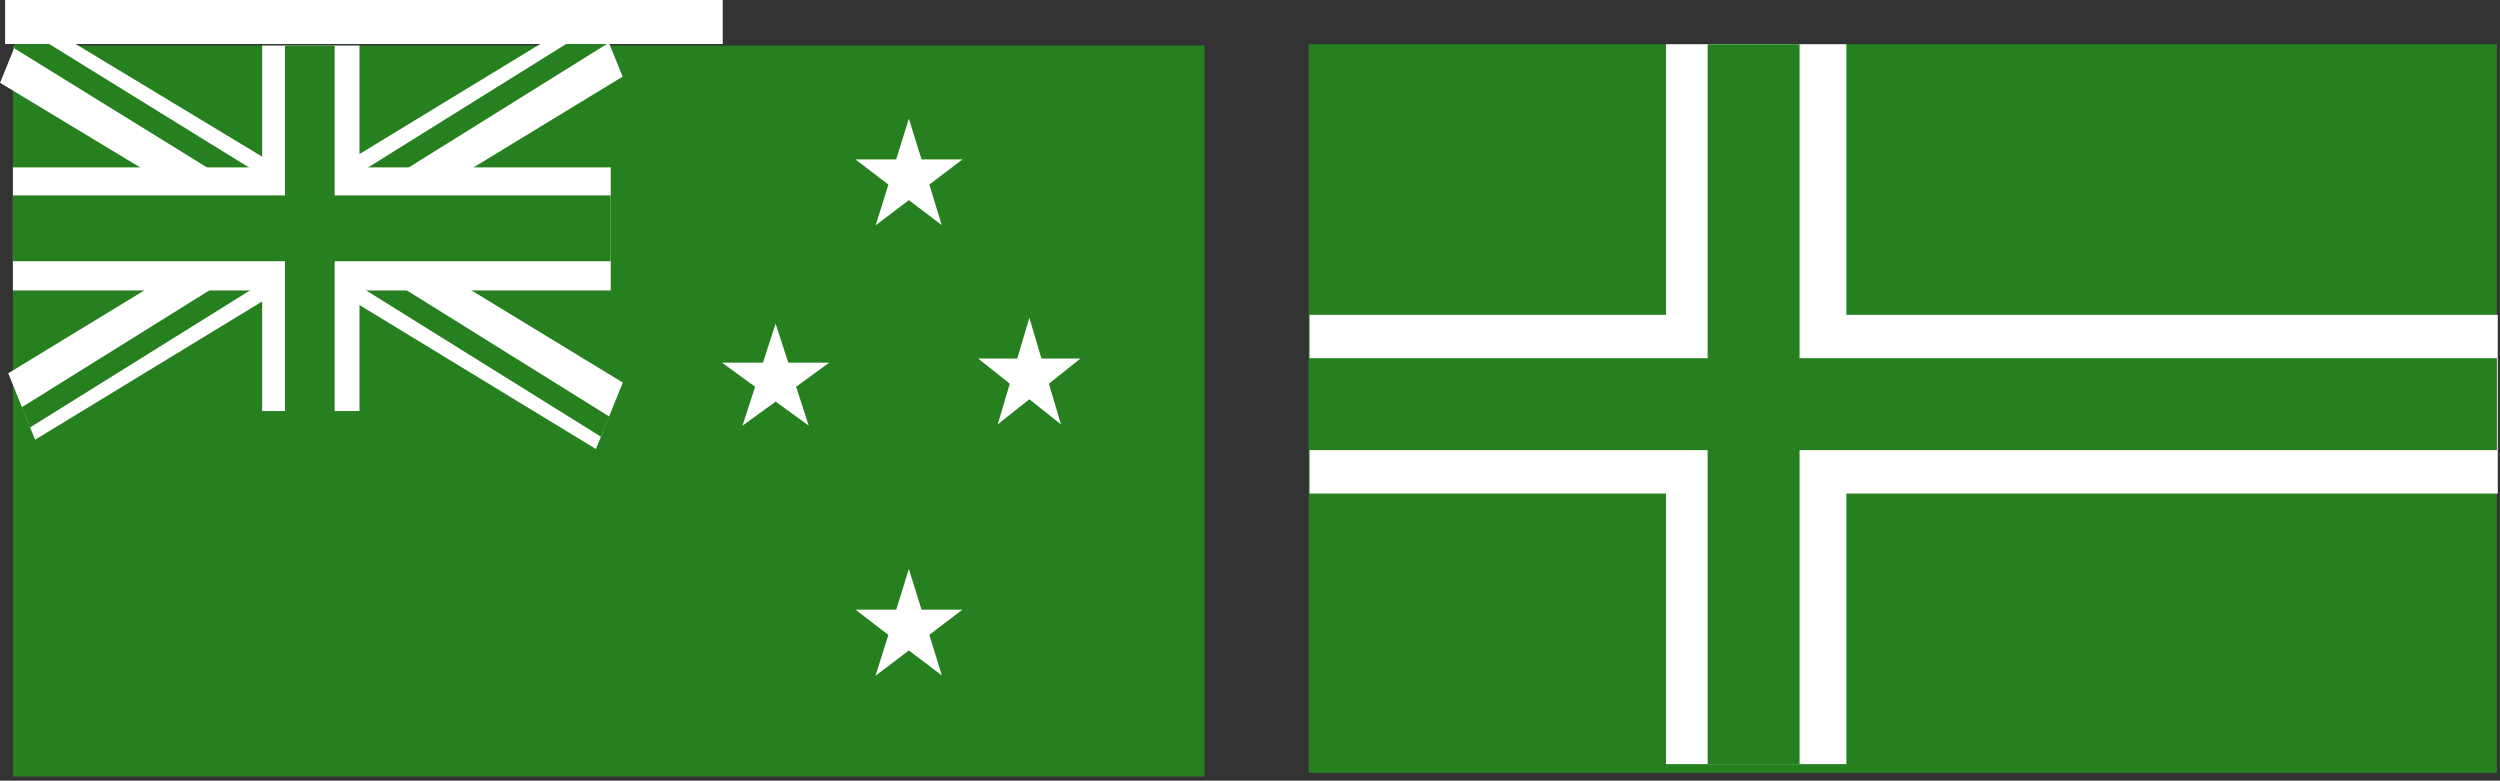 <svg width="554" height="173" viewBox="0 0 554 173" fill="none" xmlns="http://www.w3.org/2000/svg">
<rect x="0" y="0" width="554" height="173" fill="#333333" stroke="none"/>
<rect x="2.859" y="10.097" width="264.073" height="161.975" fill="#268020"/>
<rect width="15.883" height="65.741" transform="matrix(0.375 0.927 -0.854 0.52 57.967 48.531)" fill="white"/>
<rect width="16.219" height="67.457" transform="matrix(0.377 -0.926 -0.856 -0.517 57.754 53.225)" fill="white"/>
<rect width="15.883" height="65.741" transform="matrix(-0.375 0.927 0.854 0.52 81.872 50.593)" fill="white"/>
<rect width="15.883" height="65.741" transform="matrix(-0.375 -0.927 0.854 -0.52 81.83 51.165)" fill="white"/>
<rect width="4.839" height="59.664" transform="matrix(0.382 0.924 -0.849 0.529 55.48 58.685)" fill="#268020"/>
<rect width="4.942" height="61.222" transform="matrix(0.385 -0.923 -0.851 -0.526 55.196 42.868)" fill="#268020"/>
<rect width="4.839" height="62.615" transform="matrix(-0.382 0.924 0.849 0.529 81.863 59.19)" fill="#268020"/>
<rect width="4.839" height="62.565" transform="matrix(-0.382 -0.924 0.849 -0.529 81.818 42.565)" fill="#268020"/>
<rect x="58.097" y="10.097" width="21.566" height="80.988" fill="white"/>
<rect x="135.336" y="37.094" width="27.266" height="132.477" transform="rotate(90 135.336 37.094)" fill="white"/>
<rect x="63.158" y="10.097" width="11.003" height="80.988" fill="#268020"/>
<rect x="135.336" y="43.303" width="14.578" height="132.477" transform="rotate(90 135.336 43.303)" fill="#268020"/>
<path d="M202.003 138.11H204.38L204.131 138.3L202.457 139.571L203.081 141.579L203.105 141.658L201.407 140.369L199.707 141.659L199.732 141.579L200.356 139.571L198.683 138.3L198.434 138.11H200.811L201.406 136.191L202.003 138.11Z" fill="#268020" stroke="white" stroke-width="6"/>
<path d="M228.539 82.451H230.855L230.565 82.682L228.981 83.942L229.526 85.777L228.101 84.644L226.676 85.776L227.22 83.942L225.636 82.682L225.346 82.451H227.662L228.101 80.972L228.539 82.451Z" fill="#268020" stroke="white" stroke-width="6"/>
<path d="M202.003 38.321H204.38L204.131 38.511L202.457 39.782L203.081 41.79L203.105 41.869L201.407 40.58L199.707 41.87L199.732 41.79L200.356 39.782L198.683 38.511L198.434 38.321H200.811L201.406 36.402L202.003 38.321Z" fill="#268020" stroke="white" stroke-width="6"/>
<path d="M172.501 83.364H174.526L172.888 84.554L173.513 86.478L171.876 85.29L170.237 86.48L170.863 84.554L169.225 83.364H171.25L171.875 81.438L172.501 83.364Z" fill="#268020" stroke="white" stroke-width="6"/>
<rect x="1.134" width="159.024" height="9.754" fill="white"/>
<rect x="290" y="9.805" width="263.311" height="161.446" fill="#268020"/>
<rect x="369.185" y="9.805" width="39.977" height="159.524" fill="white"/>
<rect x="553.504" y="69.77" width="39.593" height="263.311" transform="rotate(90 553.504 69.77)" fill="white"/>
<rect x="378.412" y="9.805" width="20.373" height="159.524" fill="#268020"/>
<rect x="553.312" y="79.38" width="20.373" height="263.311" transform="rotate(90 553.312 79.38)" fill="#268020"/>
</svg>
